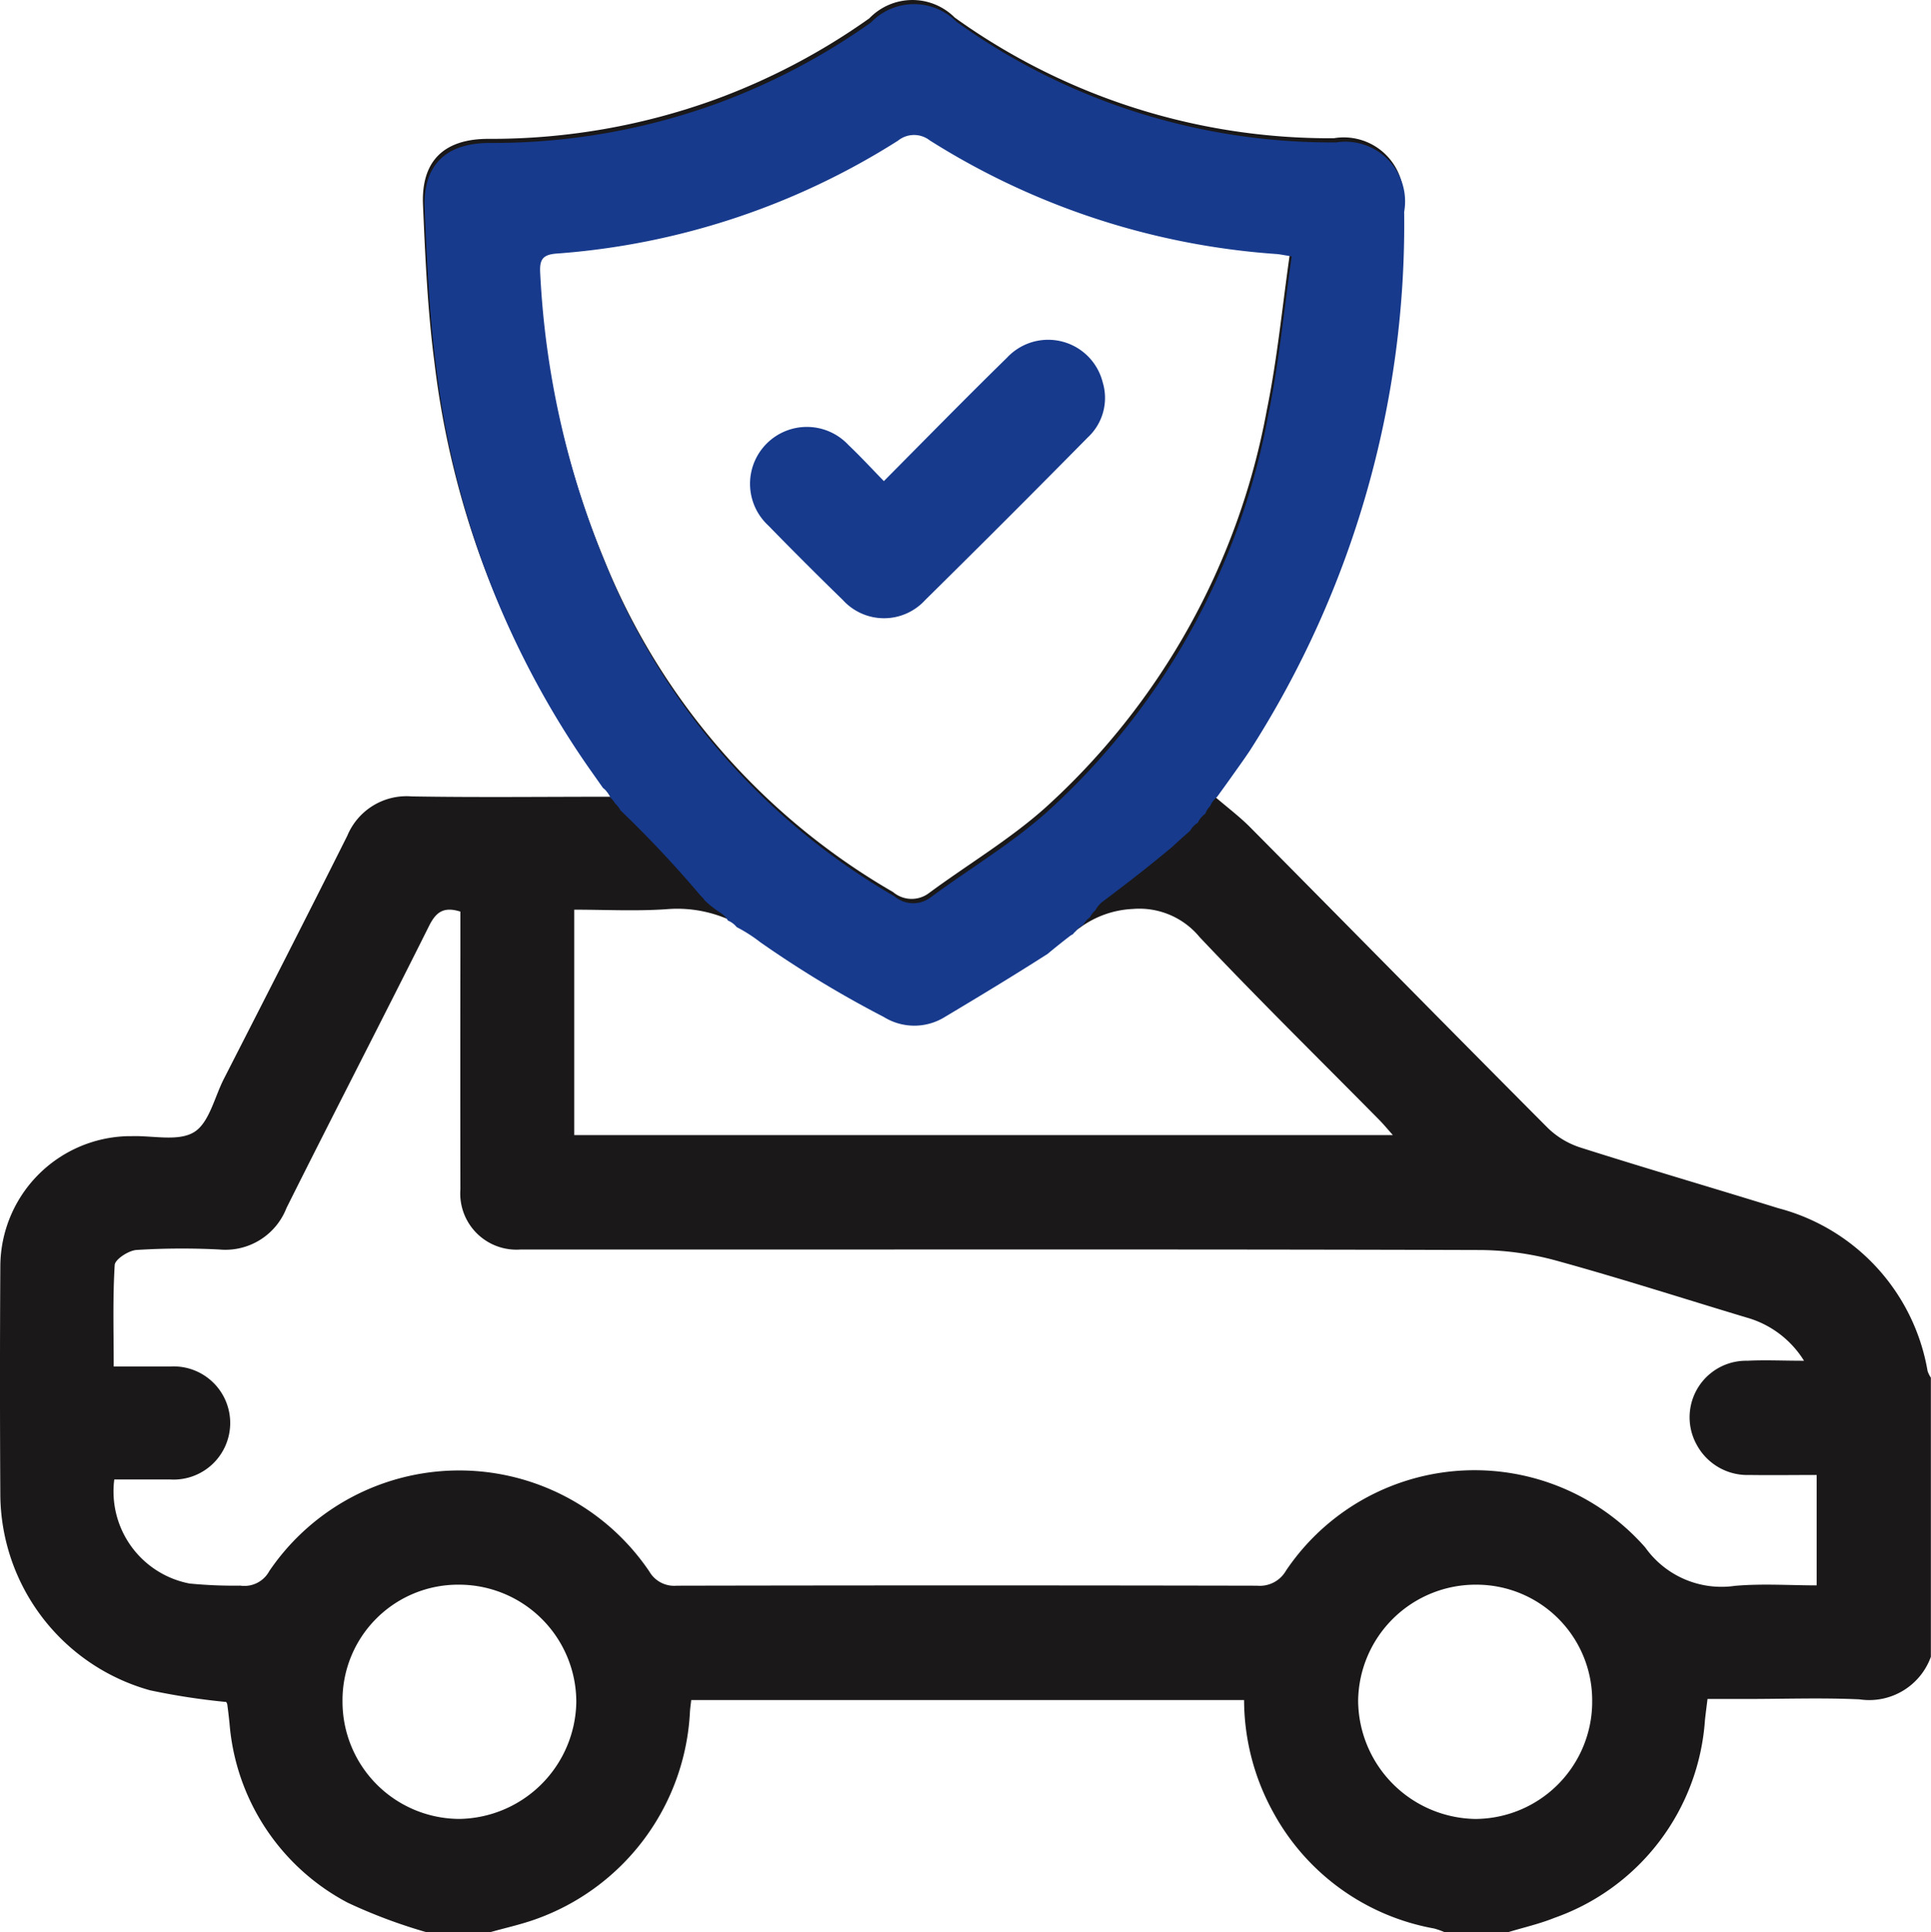 <svg id="Group_2281" data-name="Group 2281" xmlns="http://www.w3.org/2000/svg" xmlns:xlink="http://www.w3.org/1999/xlink" width="58.972" height="59" viewBox="0 0 58.972 59">
  <defs>
    <clipPath id="clip-path">
      <rect id="Rectangle_1442" data-name="Rectangle 1442" width="58.972" height="59" fill="none"/>
    </clipPath>
  </defs>
  <g id="Group_2280" data-name="Group 2280" clip-path="url(#clip-path)">
    <path id="Path_4500" data-name="Path 4500" d="M13.018,59a16.057,16.057,0,0,1-2.4-.9,6.8,6.8,0,0,1-3.609-5.481c-.02-.191-.042-.382-.068-.572a.206.206,0,0,0-.033-.075,20.837,20.837,0,0,1-2.326-.357A6.244,6.244,0,0,1,.01,45.677q-.021-3.512,0-7.024a3.991,3.991,0,0,1,3.9-3.959l.115,0c.647-.02,1.421.17,1.9-.122.461-.28.623-1.059.909-1.622C8.1,30.473,9.365,28,10.607,25.519a1.959,1.959,0,0,1,1.964-1.2c1.991.034,3.983.01,6.077.01l-.7-.988A27.04,27.04,0,0,1,13.268,11.07c-.209-1.593-.28-3.206-.35-4.813-.058-1.341.638-2.015,1.992-2.017a20.059,20.059,0,0,0,6.925-1.2A20.035,20.035,0,0,0,26.55.559,1.827,1.827,0,0,1,29.158.537,19.632,19.632,0,0,0,40.735,4.221a1.824,1.824,0,0,1,2.1,2.117A29.79,29.79,0,0,1,38.12,22.787c-.18.272-.371.536-.56.8-.176.247-.355.493-.505.7.4.348.8.644,1.141.991,3.026,3.053,6.038,6.119,9.072,9.164a2.549,2.549,0,0,0,1,.6c2,.637,4.025,1.226,6.034,1.85a6.226,6.226,0,0,1,4.566,4.976.84.84,0,0,0,.1.2v8.524a2,2,0,0,1-2.176,1.3c-1.146-.054-2.3-.012-3.445-.012h-1.2c-.033.268-.058.455-.078.643a6.907,6.907,0,0,1-4.6,6.042c-.454.183-.938.292-1.408.435H44.115a2.357,2.357,0,0,0-.321-.112,7.006,7.006,0,0,1-4.91-3.548,7.127,7.127,0,0,1-.89-3.428H21.11c-.015.134-.032.244-.039.355a7.1,7.1,0,0,1-4.723,6.342c-.447.159-.914.262-1.371.39Zm1.039-31.164c-.519-.163-.747.026-.954.439-1.438,2.878-2.917,5.736-4.355,8.615A2,2,0,0,1,6.7,38.155a22.257,22.257,0,0,0-2.531.014c-.241.016-.655.285-.666.458-.063,1.022-.031,2.051-.031,3.1.628,0,1.184,0,1.74,0a1.728,1.728,0,1,1-.022,3.45c-.57,0-1.139,0-1.7,0a2.862,2.862,0,0,0,2.3,3.178,14.006,14.006,0,0,0,1.548.064.864.864,0,0,0,.886-.444,7.008,7.008,0,0,1,11.606.012.875.875,0,0,0,.833.434q8.865-.018,17.73,0a.92.92,0,0,0,.88-.458,6.94,6.94,0,0,1,10.973-.709,2.855,2.855,0,0,0,2.743,1.171c.829-.072,1.67-.014,2.492-.014V45.04c-.71,0-1.38.01-2.05,0a1.757,1.757,0,0,1-1.614-.923,1.727,1.727,0,0,1,1.55-2.565c.539-.027,1.081,0,1.727,0a3.025,3.025,0,0,0-1.77-1.324c-1.905-.573-3.8-1.183-5.717-1.712a9.1,9.1,0,0,0-2.36-.345c-7.81-.025-15.619-.015-23.429-.015-1.976,0-3.953,0-5.929,0a1.716,1.716,0,0,1-1.829-1.838q-.006-3.6,0-7.2V27.836M39.4,7.7c-.276-.043-.368-.064-.46-.071a22.778,22.778,0,0,1-10.593-3.47.78.78,0,0,0-.971.007A22.5,22.5,0,0,1,16.956,7.617c-.446.033-.528.2-.5.606a26.523,26.523,0,0,0,1.995,8.871A20.669,20.669,0,0,0,27.274,27.24a.877.877,0,0,0,1.091.035c1.185-.876,2.47-1.637,3.563-2.614a21.635,21.635,0,0,0,6.761-12.142c.322-1.569.473-3.174.71-4.817M17.537,34.661h25c-.176-.2-.291-.338-.418-.467-1.833-1.856-3.694-3.685-5.485-5.581a2.384,2.384,0,0,0-2.036-.857,2.944,2.944,0,0,0-1.607.565c-1.356.925-2.773,1.764-4.184,2.606a1.769,1.769,0,0,1-1.866,0,33.077,33.077,0,0,1-3.773-2.284,3.9,3.9,0,0,0-2.831-.878c-.927.062-1.862.013-2.8.013ZM48.624,52.005A3.534,3.534,0,0,0,45.1,48.39a3.59,3.59,0,0,0-3.623,3.544,3.639,3.639,0,0,0,3.58,3.61,3.585,3.585,0,0,0,3.568-3.539M14.03,48.39a3.53,3.53,0,0,0-3.57,3.568,3.582,3.582,0,0,0,3.577,3.585A3.629,3.629,0,0,0,17.6,51.982,3.583,3.583,0,0,0,14.03,48.39" transform="translate(0 0)" fill="#1a1818"/>
    <path id="Path_4501" data-name="Path 4501" d="M112.087,5.044A19.632,19.632,0,0,1,100.51,1.359a1.827,1.827,0,0,0-2.608.022,20.023,20.023,0,0,1-4.714,2.48,20.051,20.051,0,0,1-6.925,1.2c-1.354,0-2.05.677-1.992,2.017.069,1.607.141,3.221.35,4.813A27.042,27.042,0,0,0,89.3,24.165l.418.593a.707.707,0,0,1,.23.3.713.713,0,0,1,.14.174.7.7,0,0,1,.16.206A34.507,34.507,0,0,1,92.7,28.049a.688.688,0,0,1,.122.139l.012.014a3.391,3.391,0,0,0,.438.347.68.68,0,0,1,.261.258.668.668,0,0,1,.268.2,4.611,4.611,0,0,1,.718.459,33.076,33.076,0,0,0,3.773,2.284,1.769,1.769,0,0,0,1.866,0c1.053-.629,2.1-1.261,3.135-1.924a25.414,25.414,0,0,1,.69-.552.669.669,0,0,1,.084-.049.708.708,0,0,1,.095-.1.669.669,0,0,1,.22-.183h0a.69.69,0,0,1,.21-.239.71.71,0,0,1,.165-.213.78.78,0,0,1,.226-.266c.72-.54,1.43-1.091,2.119-1.668a24.1,24.1,0,0,1,.547-.492.686.686,0,0,1,.235-.246.692.692,0,0,1,.225-.271.741.741,0,0,1,.153-.239.714.714,0,0,1,.208-.277c.137-.189.291-.4.444-.617.189-.266.38-.53.56-.8a29.789,29.789,0,0,0,4.711-16.449,1.824,1.824,0,0,0-2.1-2.117m-2.046,8.3a21.633,21.633,0,0,1-6.761,12.142c-1.093.977-2.377,1.738-3.563,2.614a.877.877,0,0,1-1.091-.035A20.667,20.667,0,0,1,89.8,17.916,26.523,26.523,0,0,1,87.8,9.045c-.024-.407.058-.573.5-.606A22.5,22.5,0,0,0,98.727,4.991a.78.78,0,0,1,.971-.007,22.779,22.779,0,0,0,10.593,3.469c.093.007.185.028.46.071-.237,1.643-.388,3.248-.71,4.817" transform="translate(-71.302 -0.696)" fill="#173a8d"/>
    <path id="Path_4502" data-name="Path 4502" d="M152.987,71.772c1.291-1.3,2.509-2.545,3.756-3.764a1.718,1.718,0,0,1,2.925.747,1.645,1.645,0,0,1-.459,1.689q-2.465,2.5-4.961,4.961a1.7,1.7,0,0,1-2.516,0q-1.154-1.123-2.278-2.276a1.736,1.736,0,1,1,2.447-2.46c.36.342.7.709,1.086,1.107" transform="translate(-125.992 -57.083)" fill="#173a8d"/>
  </g>
</svg>
